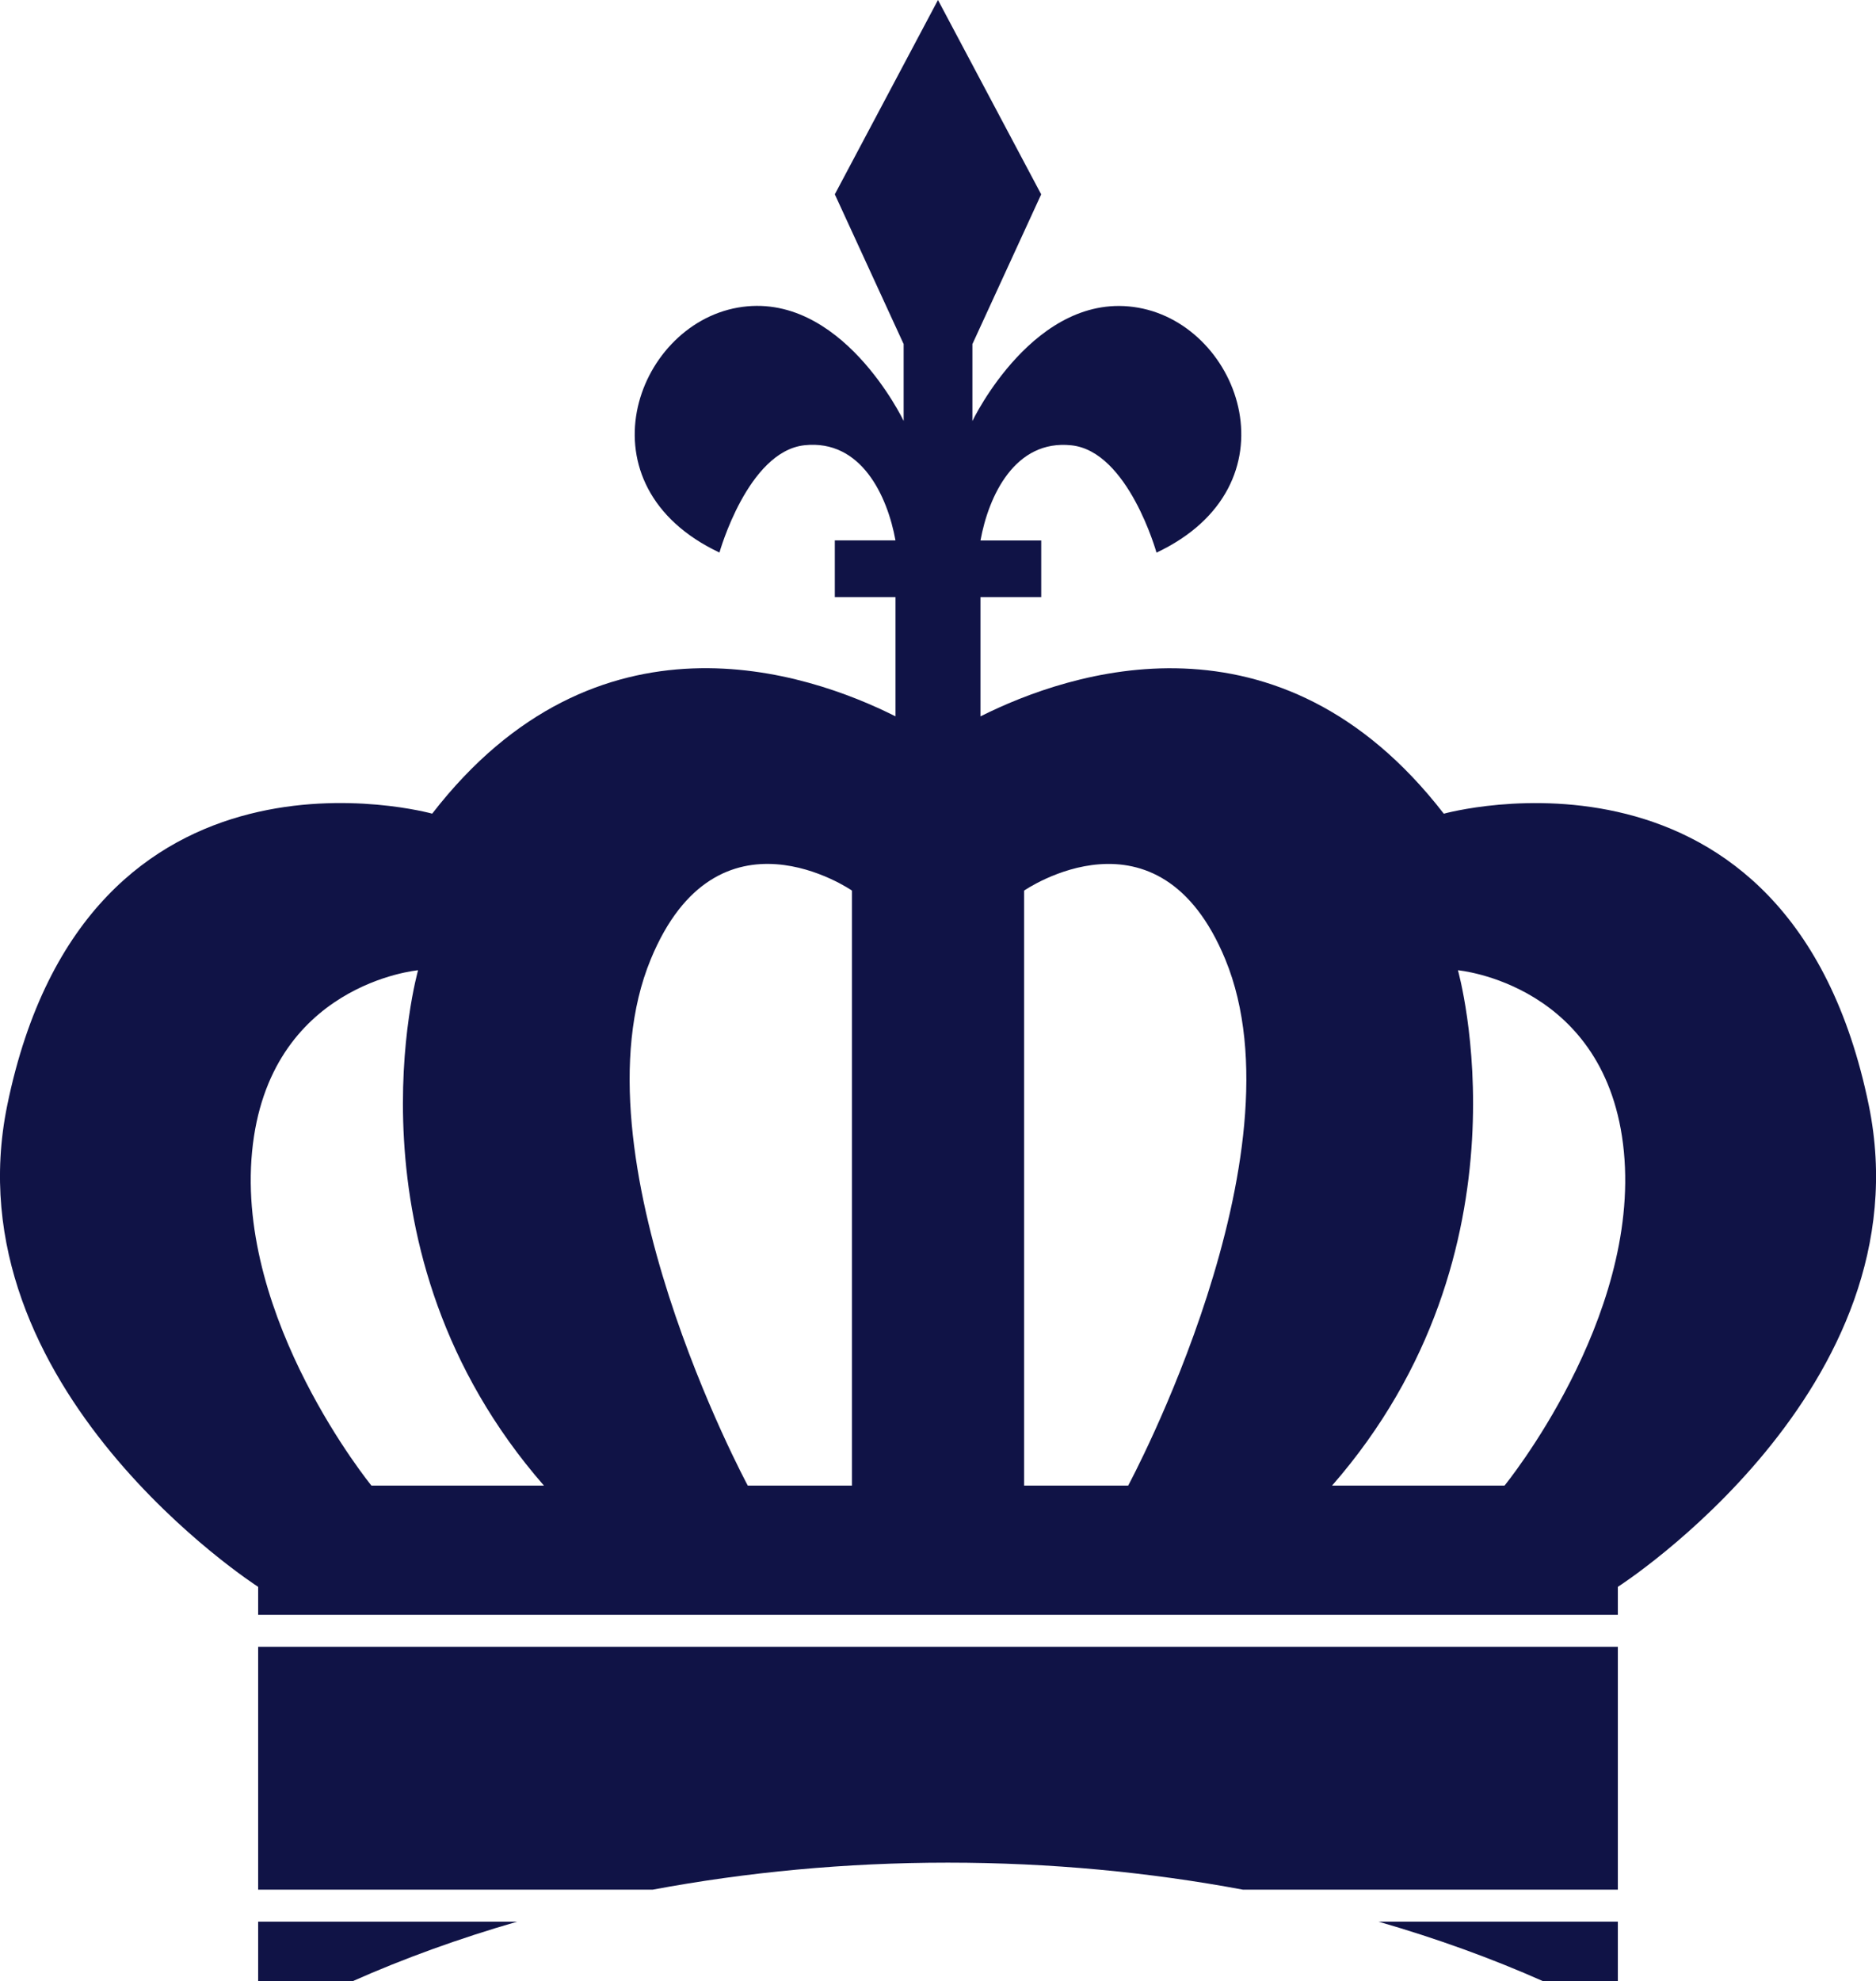 <svg version="1.1" id="图层_1" x="0px" y="0px" width="43.827px" height="46.271px" viewBox="0 0 43.827 46.271" enable-background="new 0 0 43.827 46.271" xml:space="preserve" xmlns="http://www.w3.org/2000/svg" xmlns:xlink="http://www.w3.org/1999/xlink" xmlns:xml="http://www.w3.org/XML/1998/namespace">
  <path fill="#101346" d="M22.143,43.5c-2.396,0-4.71,0.223-6.896,0.631H6.031v-5.672h15.882h15.883v5.672h-8.758
	C26.853,43.723,24.539,43.5,22.143,43.5z M6.031,44.879v1.393H8.23c1.206-0.535,2.494-1.002,3.85-1.393H6.031z M37.796,46.271
	v-1.393h-5.591c1.355,0.391,2.644,0.857,3.85,1.393H37.796z M0.17,25.809c1.86-9.057,9.927-6.807,9.927-6.807
	c3.848-4.974,8.754-3.312,10.823-2.273v-2.784h-1.417V12.62h1.417c-0.188-1.039-0.802-2.363-2.125-2.222
	c-1.325,0.143-1.987,2.506-1.987,2.506c-3.308-1.56-1.983-5.294,0.426-5.72c2.411-0.426,3.877,2.646,3.877,2.646V8.036l-1.608-3.498
	L21.913,0l2.411,4.539l-1.607,3.498v1.796c0,0,1.466-3.073,3.876-2.647c2.411,0.425,3.734,4.159,0.425,5.72
	c0,0-0.66-2.363-1.985-2.506c-1.323-0.143-1.938,1.182-2.127,2.222h1.419v1.323h-1.419v2.785c2.071-1.039,6.978-2.7,10.824,2.273
	c0,0,8.066-2.25,9.928,6.806c1.359,6.619-5.861,11.251-5.862,11.25v0.652H21.913H6.031v-0.652
	C6.031,37.059-1.189,32.426,0.17,25.809z M31.119,34.695h4.029c0,0,3.168-3.875,2.789-7.799s-3.877-4.237-3.877-4.237
	S35.918,29.2,31.119,34.695z M23.924,34.695h2.432c0,0,4.157-7.711,2.27-12.289c-1.56-3.783-4.701-1.607-4.701-1.607V34.695z
	 M17.47,34.695h2.433h0.001h-0.001V20.798c0,0-3.143-2.175-4.701,1.607C13.312,26.984,17.47,34.695,17.47,34.695z M8.678,34.695
	h4.03C7.909,29.2,9.767,22.659,9.767,22.659s-3.5,0.313-3.878,4.237C5.51,30.82,8.678,34.695,8.678,34.695z" class="color c1"/>
</svg>